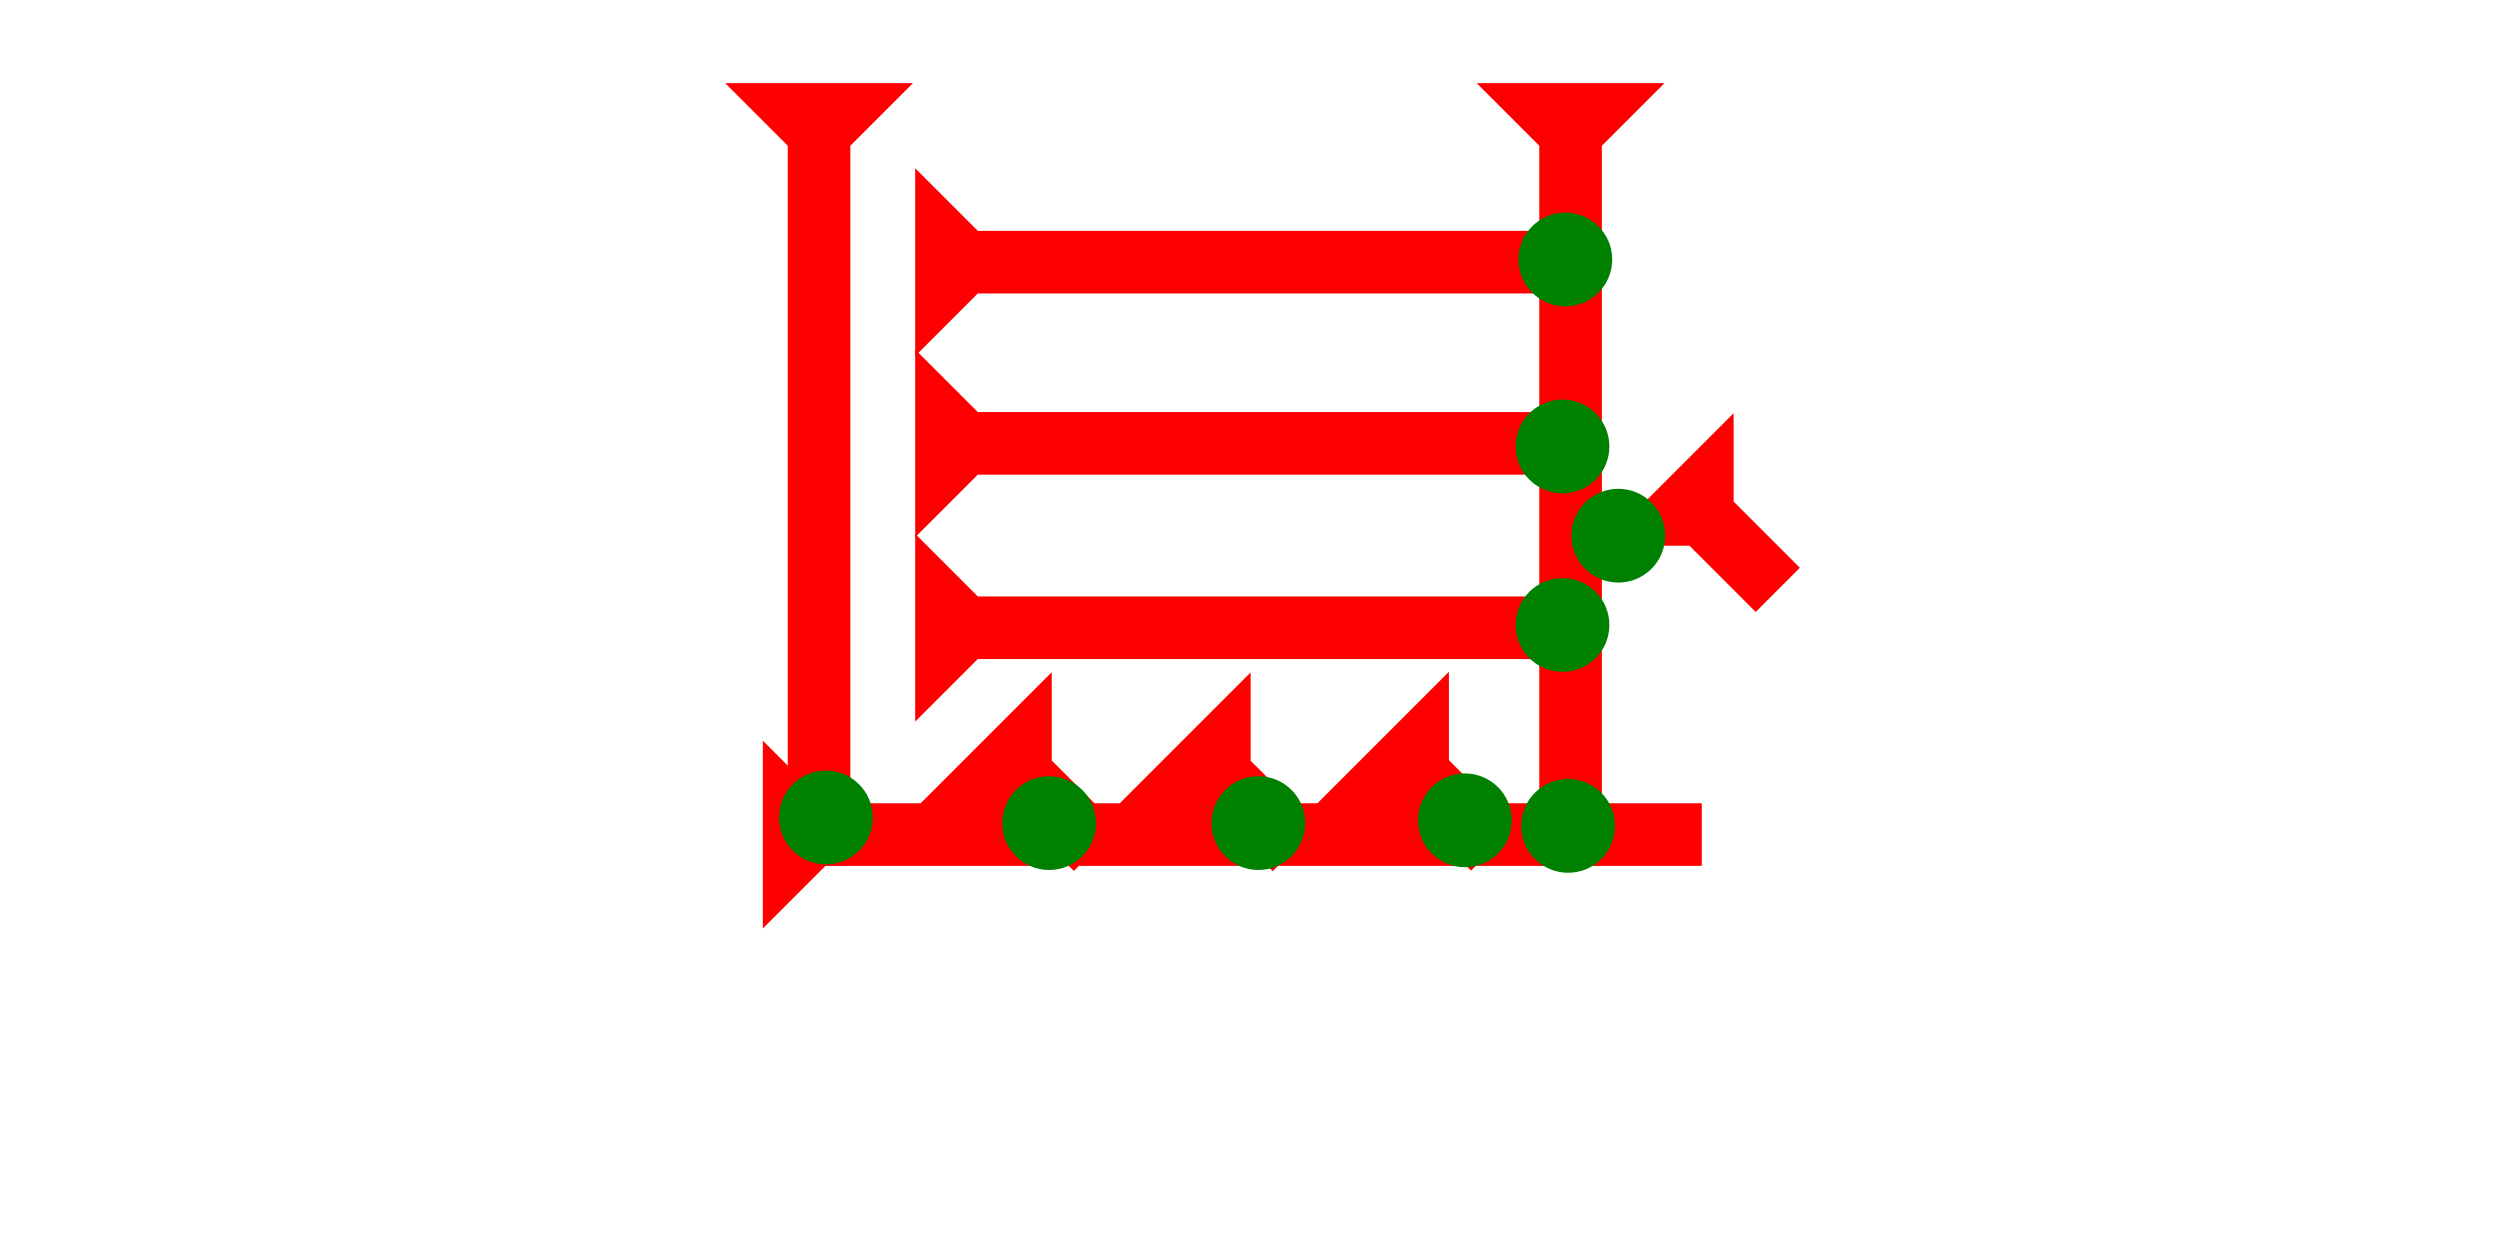 <?xml version="1.0" encoding="UTF-8" standalone="no"?>
<svg
   xmlns:dc="http://purl.org/dc/elements/1.1/"
   xmlns:cc="http://creativecommons.org/ns#"
   xmlns:rdf="http://www.w3.org/1999/02/22-rdf-syntax-ns#"
   xmlns:svg="http://www.w3.org/2000/svg"
   xmlns="http://www.w3.org/2000/svg"
   width="160"
   height="80"
   viewBox="0 0 42.333 21.167"
   version="1.1"
   id="svg8">
  <defs
     id="defs2" />
  <g
     id="layer1">
    <g
       id="g857"
       transform="matrix(0,-0.265,0.265,0,15.497,6.029)">
      <title
         id="title853">Right Horizontal Mark, RH</title>
      <polygon
         points="8,4 8,40 4,40 4,4 0,0 12,0 "
         style="fill:#ff0000"
         id="polygon855" />
    </g>
    <g
       id="g874"
       transform="matrix(0,-0.265,0.265,0,15.497,9.098)">
      <title
         id="title870">Right Horizontal Mark, RH</title>
      <polygon
         points="0,0 12,0 8,4 8,40 4,40 4,4 "
         style="fill:#ff0000"
         id="polygon872" />
    </g>
    <g
       id="g880"
       transform="matrix(0,-0.265,0.265,0,15.497,12.22)">
      <title
         id="title876">Right Horizontal Mark, RH</title>
      <polygon
         points="8,4 8,40 4,40 4,4 0,0 12,0 "
         style="fill:#ff0000"
         id="polygon878" />
    </g>
    <polygon
       points="12,0 8,4 8,60 4,60 4,4 0,0 "
       style="fill:#ff0000"
       id="polygon898"
       transform="matrix(0,-0.265,0.265,0,12.917,15.722)">
      <title
         id="title963">Right Horizontal Mark, RH</title>
    </polygon>
    <polygon
       points="4,4 0,0 12,0 8,4 8,50 4,50 "
       style="fill:#ff0000"
       id="polygon913"
       transform="matrix(0.265,0,0,0.265,12.279,1.408)">
      <title
         id="title959">Down Vertical Mark, DV</title>
    </polygon>
    <polygon
       points="0,0 12,0 8,4 8,50 4,50 4,4 "
       style="fill:#ff0000"
       id="polygon917"
       transform="matrix(0.265,0,0,0.265,25.005,1.408)">
      <title
         id="title961">Down Vertical Mark, DV</title>
    </polygon>
    <circle
       style="fill:#008000;fill-rule:evenodd;stroke-width:0.265"
       id="path839"
       cx="26.553"
       cy="13.985"
       r="0.794">
      <title
         id="title993">Bottom 2 Touch Connector, B2T</title>
    </circle>
    <circle
       style="fill:#008000;fill-rule:evenodd;stroke-width:0.265"
       id="circle981"
       cx="26.458"
       cy="10.583"
       r="0.794">
      <title
         id="title983">Right 2 Touch Connector, R2T</title>
    </circle>
    <circle
       style="fill:#008000;fill-rule:evenodd;stroke-width:0.265"
       id="circle987"
       cx="26.506"
       cy="4.394"
       r="0.794">
      <title
         id="title985">Right 2 Touch Connector, R2T</title>
    </circle>
    <circle
       style="fill:#008000;fill-rule:evenodd;stroke-width:0.265"
       id="circle991"
       cx="26.458"
       cy="7.56"
       r="0.794">
      <title
         id="title989">Right 2 Touch Connector, R2T</title>
    </circle>
    <circle
       style="fill:#008000;fill-rule:evenodd;stroke-width:0.265"
       id="circle997"
       cx="13.985"
       cy="13.843"
       r="0.794">
      <title
         id="title995">Southwest Corner Connector, SWC</title>
    </circle>
    <polygon
       points="0,0 12,0 8,4 8,10 4,10 4,4 "
       style="fill:#ff0000"
       id="polygon1015"
       transform="matrix(0.187,-0.187,0.187,0.187,22.291,13.62)">
      <title
         id="title1030">Right Down Diagonal Mark, RDD</title>
    </polygon>
    <polygon
       points="4,10 4,4 0,0 12,0 8,4 8,10 "
       style="fill:#ff0000"
       id="polygon1034"
       transform="matrix(0.187,-0.187,0.187,0.187,18.933,13.63)">
      <title
         id="title1032">Right Down Diagonal Mark, RDD</title>
    </polygon>
    <polygon
       points="8,10 4,10 4,4 0,0 12,0 8,4 "
       style="fill:#ff0000"
       id="polygon1038"
       transform="matrix(0.187,-0.187,0.187,0.187,15.565,13.626)">
      <title
         id="title1036">Right Down Diagonal Mark, RDD</title>
    </polygon>
    <polygon
       points="4,4 0,0 12,0 8,4 8,10 4,10 "
       style="fill:#ff0000"
       id="polygon1048"
       transform="matrix(0.187,-0.187,0.187,0.187,27.112,9.241)">
      <title
         id="title1046">Right Down Diagonal Mark, RDD</title>
    </polygon>
    <circle
       style="fill:#008000;fill-rule:evenodd;stroke-width:0.265"
       id="circle1052"
       cx="24.805"
       cy="13.891"
       r="0.794">
      <title
         id="title1050">Other 2 Touch Connector, O2T</title>
    </circle>
    <circle
       style="fill:#008000;fill-rule:evenodd;stroke-width:0.265"
       id="circle1056"
       cx="27.403"
       cy="9.071"
       r="0.794">
      <title
         id="title1054">Other 2 Touch Connector, O2T</title>
    </circle>
    <circle
       style="fill:#008000;fill-rule:evenodd;stroke-width:0.265"
       id="circle1060"
       cx="17.765"
       cy="13.938"
       r="0.794">
      <title
         id="title1058">Other 2 Touch Connector, O2T</title>
    </circle>
    <circle
       style="fill:#008000;fill-rule:evenodd;stroke-width:0.265"
       id="circle1064"
       cx="21.308"
       cy="13.938"
       r="0.794">
      <title
         id="title1062">Other 2 Touch Connector, O2T</title>
    </circle>
  </g>
</svg>
